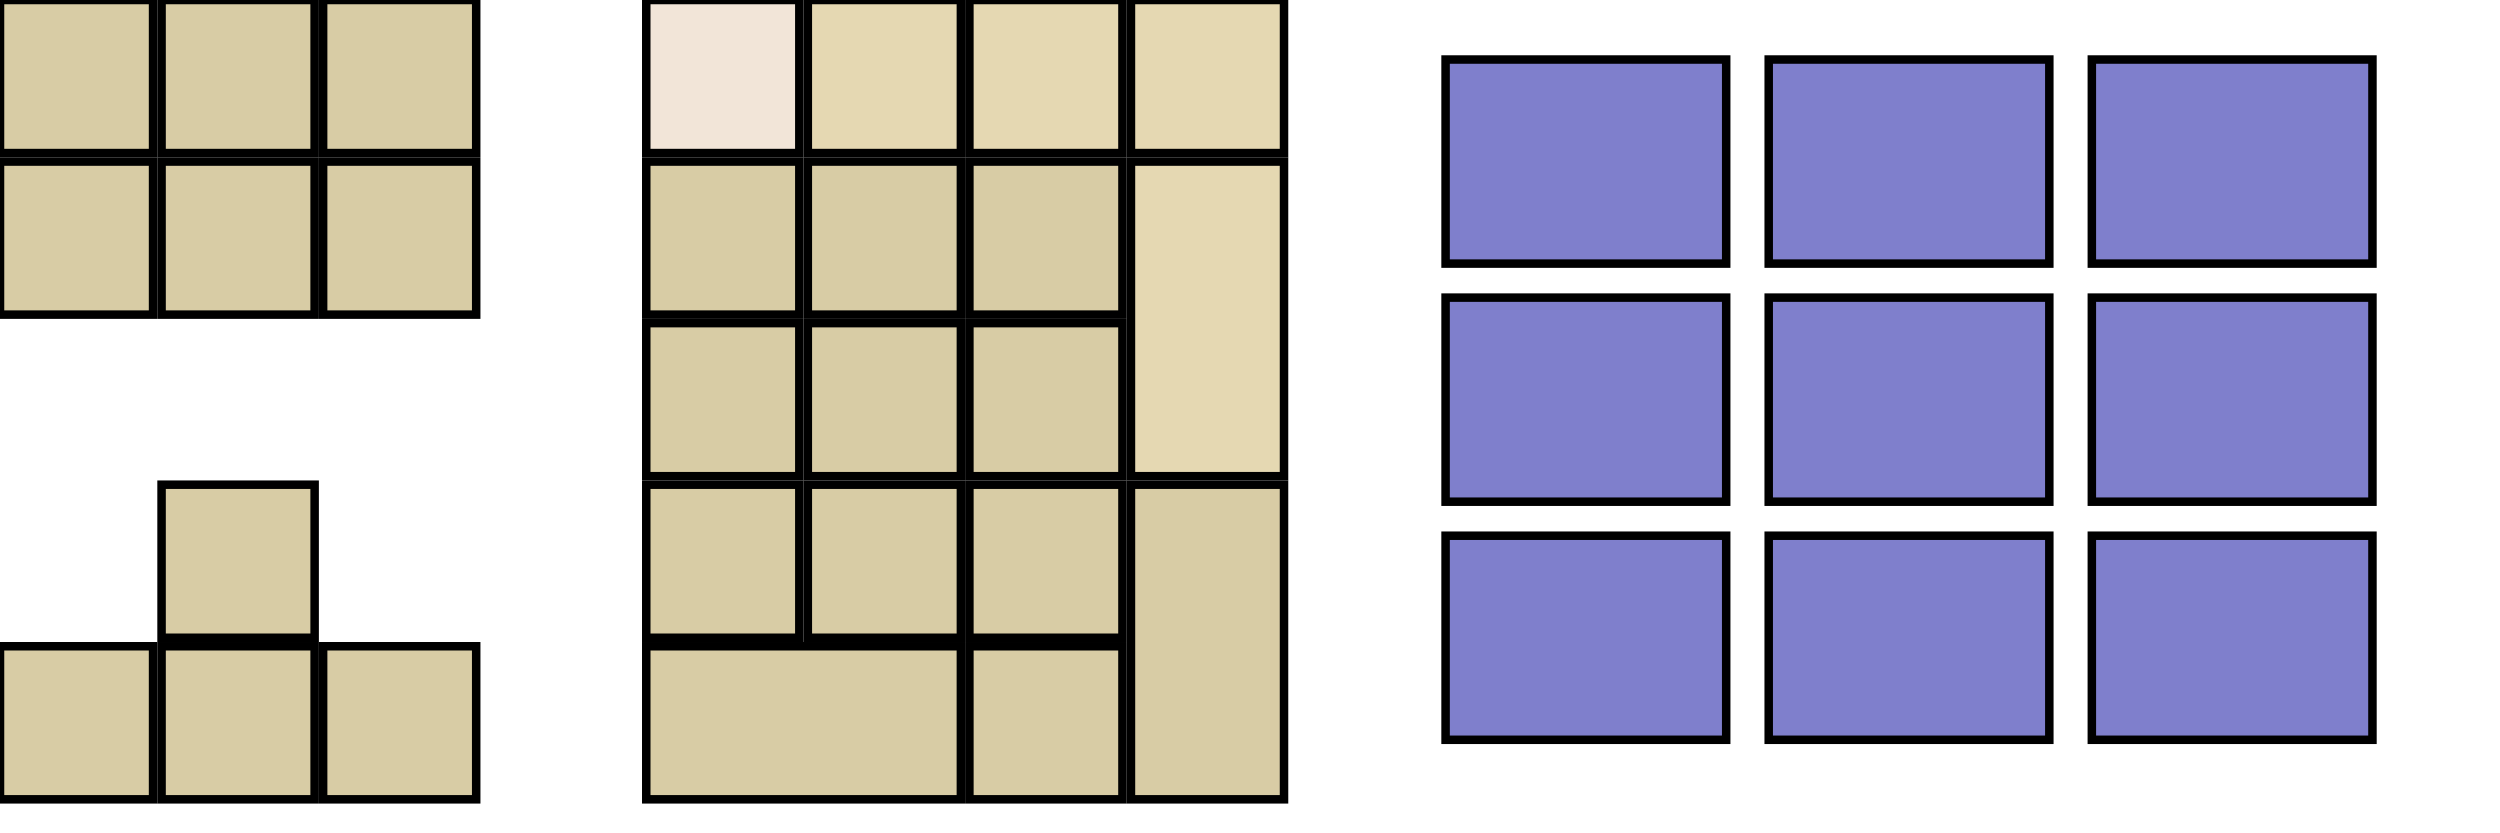 <?xml version="1" ?>
<!-- Created for Onboard -->
<svg height="98" id="svg2" version="1" width="294" xmlns="http://www.w3.org/2000/svg" xmlns:cc="http://web.resource.org/cc/" xmlns:dc="http://purl.org/dc/elements/1.1/" xmlns:rdf="http://www.w3.org/1999/02/22-rdf-syntax-ns#" xmlns:svg="http://www.w3.org/2000/svg">
	<rect height="18" id="KPDL" style="fill:#d8cca5;stroke:#000000;" width="18" x="114" y="76"/>
	<rect height="18" id="NMLK" style="fill:#f2e5d8;stroke:#000000;" width="18" x="76" y="0"/>
	<rect height="37" id="KPEN" style="fill:#d8cca5;stroke:#000000;" width="18" x="133" y="57"/>
	<rect height="18" id="KP0" style="fill:#d8cca5;stroke:#000000;" width="37" x="76" y="76"/>
	<rect height="18" id="KP1" style="fill:#d8cca5;stroke:#000000;" width="18" x="76" y="57"/>
	<rect height="18" id="KP2" style="fill:#d8cca5;stroke:#000000;" width="18" x="95" y="57"/>
	<rect height="18" id="KP3" style="fill:#d8cca5;stroke:#000000;" width="18" x="114" y="57"/>
	<rect height="18" id="KP4" style="fill:#d8cca5;stroke:#000000;" width="18" x="76" y="38"/>
	<rect height="18" id="KP5" style="fill:#d8cca5;stroke:#000000;" width="18" x="95" y="38"/>
	<rect height="18" id="KP6" style="fill:#d8cca5;stroke:#000000;" width="18" x="114" y="38"/>
	<rect height="18" id="KP7" style="fill:#d8cca5;stroke:#000000;" width="18" x="76" y="19"/>
	<rect height="18" id="KP8" style="fill:#d8cca5;stroke:#000000;" width="18" x="95" y="19"/>
	<rect height="18" id="KP9" style="fill:#d8cca5;stroke:#000000;" width="18" x="114" y="19"/>
	<rect height="18" id="KPSU" style="fill:#e5d8b2;stroke:#000000;" width="18" x="133" y="0"/>
	<rect height="18" id="KPDV" style="fill:#e5d8b2;stroke:#000000;" width="18" x="95" y="0"/>
	<rect height="37" id="KPAD" style="fill:#e5d8b2;stroke:#000000;" width="18" x="133" y="19"/>
	<rect height="18" id="KPMU" style="fill:#e5d8b2;stroke:#000000;" width="18" x="114" y="0"/>
	
	<rect height="18" id="LEFT" style="fill:#d8cca5;stroke:#000000;" width="18" x="0" y="76"/>
	<rect height="18" id="RGHT" style="fill:#d8cca5;stroke:#000000;" width="18" x="38" y="76"/>
	<rect height="18" id="UP" style="fill:#d8cca5;stroke:#000000;" width="18" x="19" y="57"/>
	<rect height="18" id="DOWN" style="fill:#d8cca5;stroke:#000000;" width="18" x="19" y="76"/>
	<rect height="18" id="INS" style="fill:#d8cca5;stroke:#000000;" width="18" x="0" y="0"/>
	<rect height="18" id="DELE" style="fill:#d8cca5;stroke:#000000;" width="18" x="0" y="19"/>
	<rect height="18" id="HOME" style="fill:#d8cca5;stroke:#000000;" width="18" x="19" y="0"/>
	<rect height="18" id="END" style="fill:#d8cca5;stroke:#000000;" width="18" x="19" y="19"/>
	<rect height="18" id="PGUP" style="fill:#d8cca5;stroke:#000000;" width="18" x="38" y="0"/>
	<rect height="18" id="PGDN" style="fill:#d8cca5;stroke:#000000;" width="18" x="38" y="19"/>
	
	<rect height="24" id="m0" style="fill:#7f7fcc;stroke:#000000;" width="33" x="170" y="7"/>
	<rect height="24" id="m1" style="fill:#7f7fcc;stroke:#000000;" width="33" x="208" y="7"/>
	<rect height="24" id="m2" style="fill:#7f7fcc;stroke:#000000;" width="33" x="246" y="7"/>
	<rect height="24" id="m3" style="fill:#7f7fcc;stroke:#000000;" width="33" x="170" y="35"/>
	<rect height="24" id="m4" style="fill:#7f7fcc;stroke:#000000;" width="33" x="208" y="35"/>
	<rect height="24" id="m5" style="fill:#7f7fcc;stroke:#000000;" width="33" x="246" y="35"/>
	<rect height="24" id="m6" style="fill:#7f7fcc;stroke:#000000;" width="33" x="170" y="63"/>
	<rect height="24" id="m7" style="fill:#7f7fcc;stroke:#000000;" width="33" x="208" y="63"/>
	<rect height="24" id="m8" style="fill:#7f7fcc;stroke:#000000;" width="33" x="246" y="63"/>
</svg>
